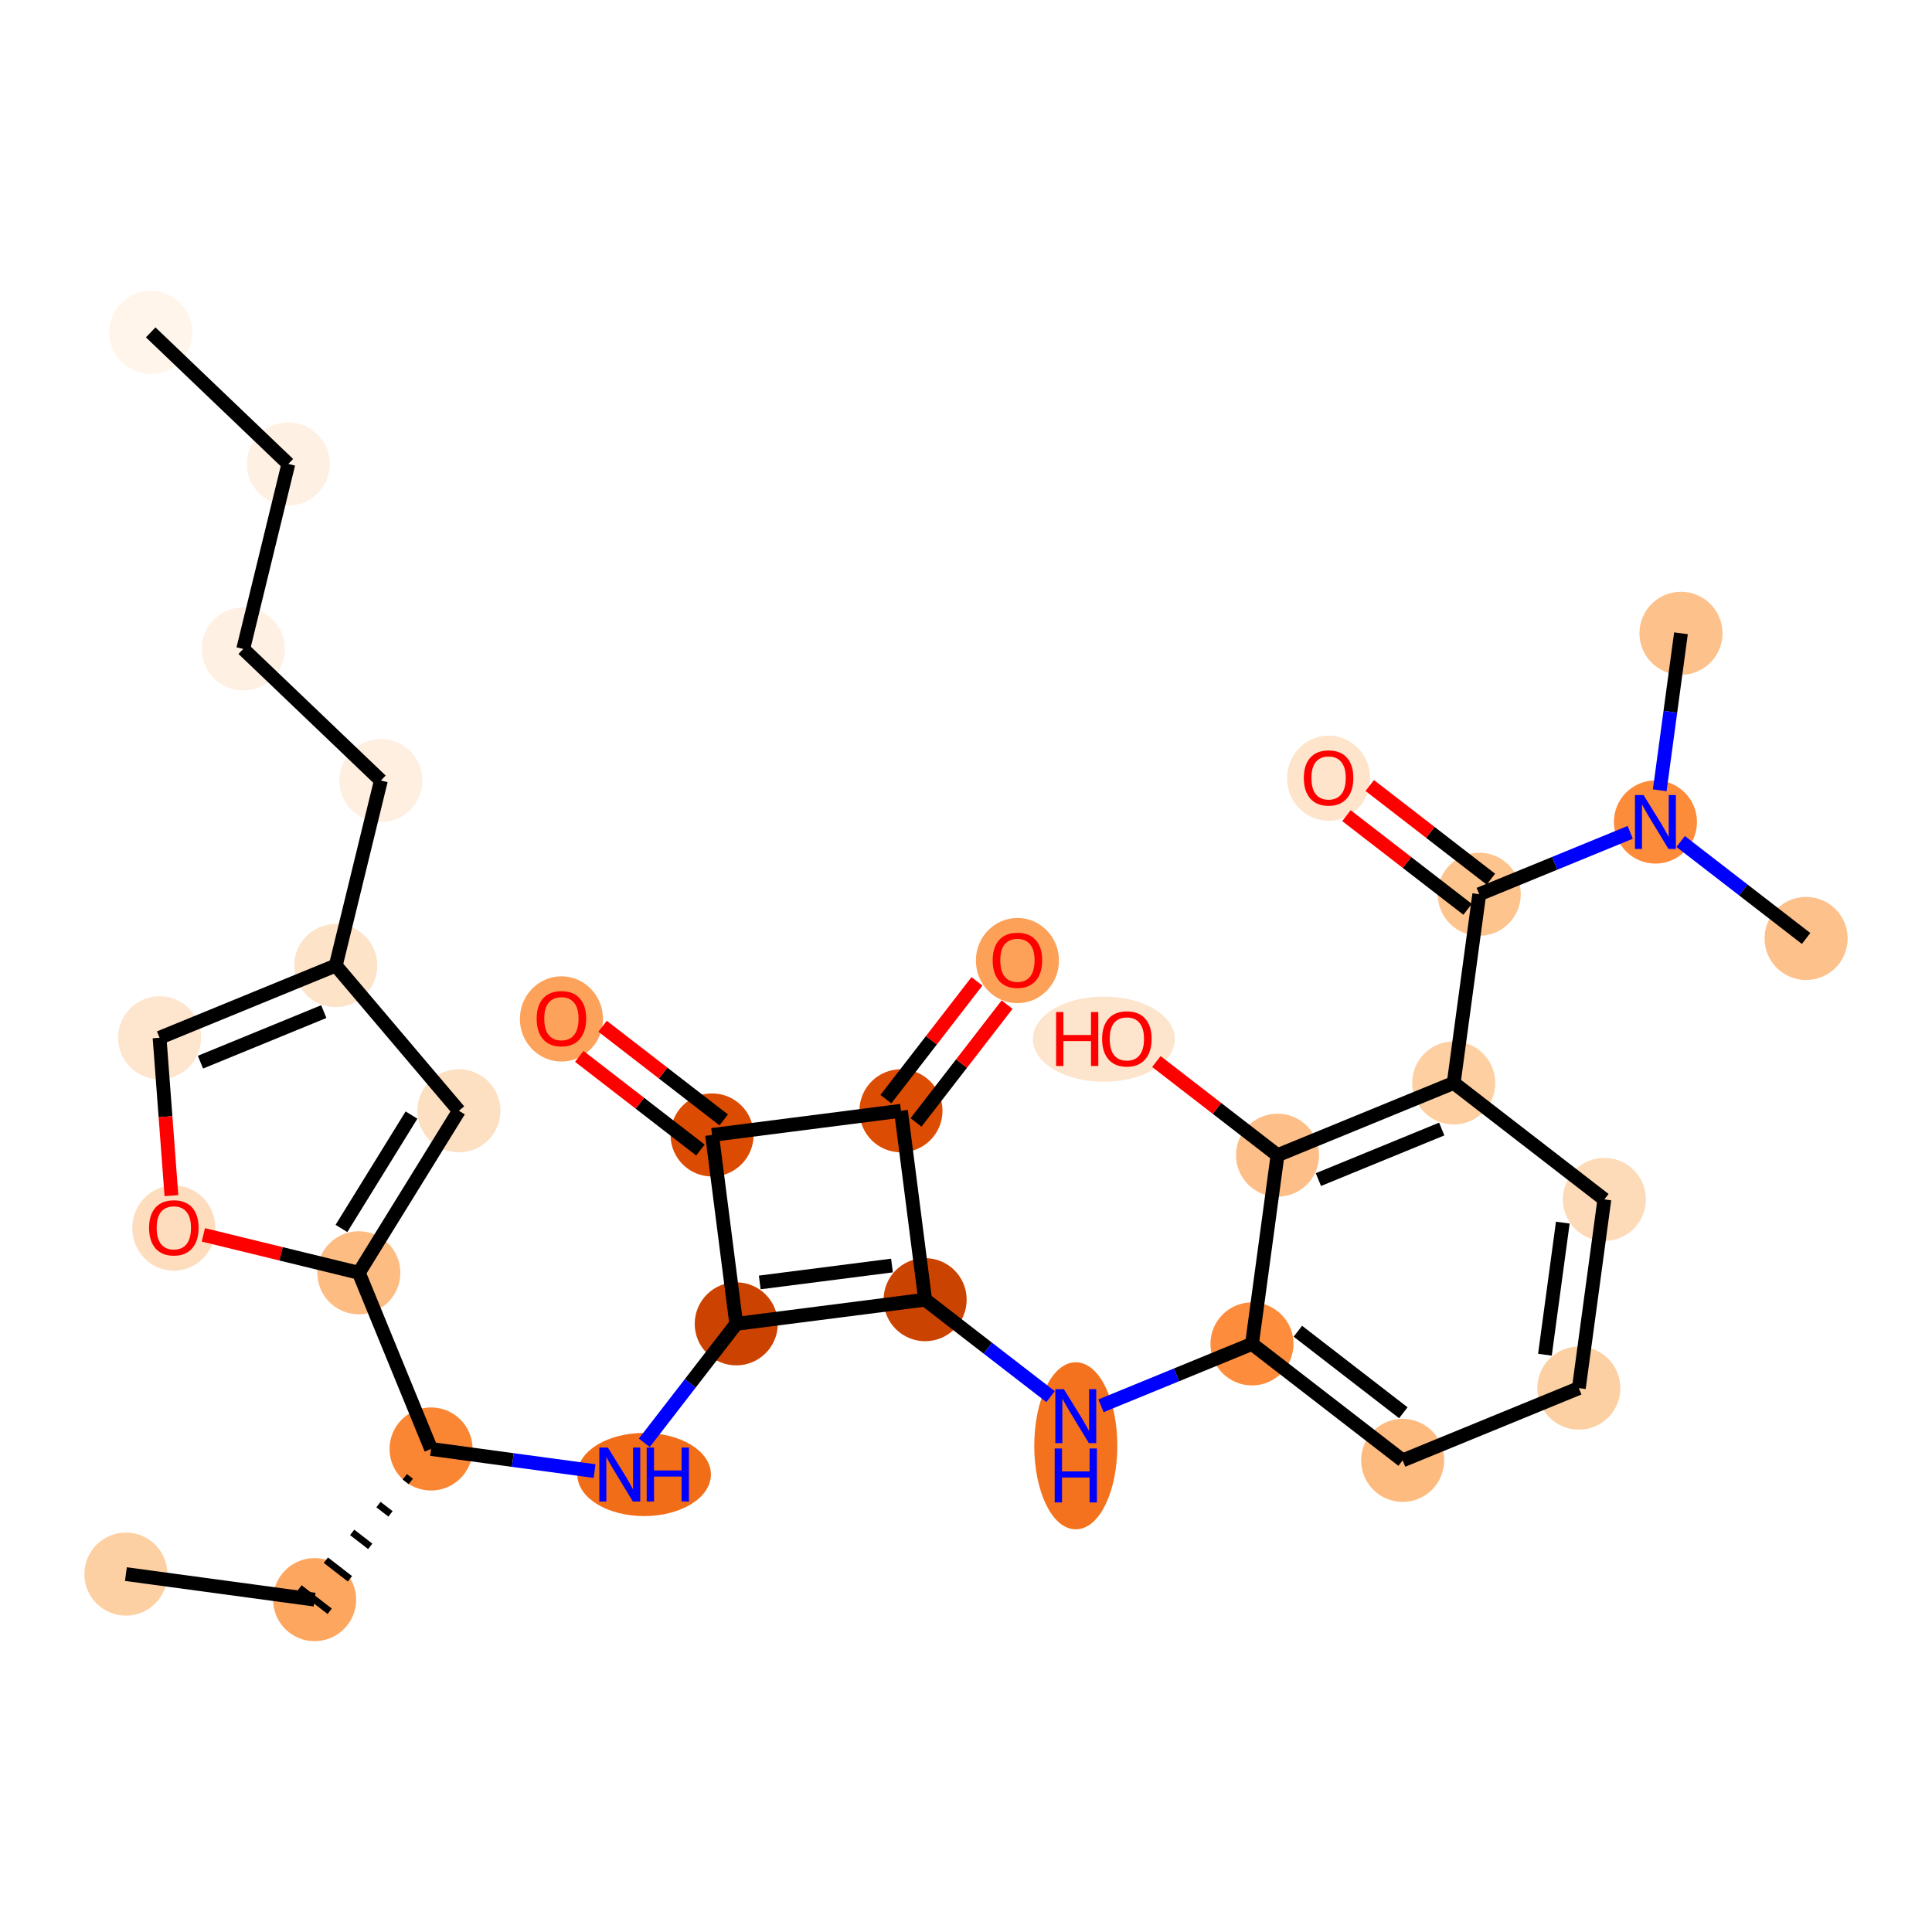 <?xml version='1.0' encoding='iso-8859-1'?>
<svg version='1.1' baseProfile='full'
              xmlns='http://www.w3.org/2000/svg'
                      xmlns:rdkit='http://www.rdkit.org/xml'
                      xmlns:xlink='http://www.w3.org/1999/xlink'
                  xml:space='preserve'
width='280px' height='280px' viewBox='0 0 280 280'>
<!-- END OF HEADER -->
<rect style='opacity:1.0;fill:#FFFFFF;stroke:none' width='280' height='280' x='0' y='0'> </rect>
<ellipse cx='21.839' cy='48.169' rx='5.52' ry='5.52'  style='fill:#FFF5EB;fill-rule:evenodd;stroke:#FFF5EB;stroke-width:1.0px;stroke-linecap:butt;stroke-linejoin:miter;stroke-opacity:1' />
<ellipse cx='41.789' cy='67.238' rx='5.52' ry='5.52'  style='fill:#FEF1E3;fill-rule:evenodd;stroke:#FEF1E3;stroke-width:1.0px;stroke-linecap:butt;stroke-linejoin:miter;stroke-opacity:1' />
<ellipse cx='35.25' cy='94.051' rx='5.52' ry='5.52'  style='fill:#FEF0E2;fill-rule:evenodd;stroke:#FEF0E2;stroke-width:1.0px;stroke-linecap:butt;stroke-linejoin:miter;stroke-opacity:1' />
<ellipse cx='55.201' cy='113.12' rx='5.52' ry='5.52'  style='fill:#FEEFE0;fill-rule:evenodd;stroke:#FEEFE0;stroke-width:1.0px;stroke-linecap:butt;stroke-linejoin:miter;stroke-opacity:1' />
<ellipse cx='48.662' cy='139.932' rx='5.52' ry='5.52'  style='fill:#FDE3C8;fill-rule:evenodd;stroke:#FDE3C8;stroke-width:1.0px;stroke-linecap:butt;stroke-linejoin:miter;stroke-opacity:1' />
<ellipse cx='23.127' cy='150.401' rx='5.52' ry='5.52'  style='fill:#FEE6CE;fill-rule:evenodd;stroke:#FEE6CE;stroke-width:1.0px;stroke-linecap:butt;stroke-linejoin:miter;stroke-opacity:1' />
<ellipse cx='25.193' cy='177.983' rx='5.52' ry='5.675'  style='fill:#FDDDBD;fill-rule:evenodd;stroke:#FDDDBD;stroke-width:1.0px;stroke-linecap:butt;stroke-linejoin:miter;stroke-opacity:1' />
<ellipse cx='52.005' cy='184.461' rx='5.52' ry='5.52'  style='fill:#FDBC82;fill-rule:evenodd;stroke:#FDBC82;stroke-width:1.0px;stroke-linecap:butt;stroke-linejoin:miter;stroke-opacity:1' />
<ellipse cx='62.475' cy='209.996' rx='5.52' ry='5.52'  style='fill:#FA8634;fill-rule:evenodd;stroke:#FA8634;stroke-width:1.0px;stroke-linecap:butt;stroke-linejoin:miter;stroke-opacity:1' />
<ellipse cx='45.596' cy='231.831' rx='5.52' ry='5.52'  style='fill:#FDA660;fill-rule:evenodd;stroke:#FDA660;stroke-width:1.0px;stroke-linecap:butt;stroke-linejoin:miter;stroke-opacity:1' />
<ellipse cx='18.247' cy='228.13' rx='5.52' ry='5.52'  style='fill:#FDD0A3;fill-rule:evenodd;stroke:#FDD0A3;stroke-width:1.0px;stroke-linecap:butt;stroke-linejoin:miter;stroke-opacity:1' />
<ellipse cx='93.351' cy='213.697' rx='9.18' ry='5.527'  style='fill:#F26D18;fill-rule:evenodd;stroke:#F26D18;stroke-width:1.0px;stroke-linecap:butt;stroke-linejoin:miter;stroke-opacity:1' />
<ellipse cx='106.703' cy='191.862' rx='5.52' ry='5.52'  style='fill:#CC4301;fill-rule:evenodd;stroke:#CC4301;stroke-width:1.0px;stroke-linecap:butt;stroke-linejoin:miter;stroke-opacity:1' />
<ellipse cx='134.078' cy='188.358' rx='5.52' ry='5.52'  style='fill:#CB4301;fill-rule:evenodd;stroke:#CB4301;stroke-width:1.0px;stroke-linecap:butt;stroke-linejoin:miter;stroke-opacity:1' />
<ellipse cx='155.912' cy='209.536' rx='5.52' ry='11.606'  style='fill:#F4721D;fill-rule:evenodd;stroke:#F4721D;stroke-width:1.0px;stroke-linecap:butt;stroke-linejoin:miter;stroke-opacity:1' />
<ellipse cx='181.447' cy='194.768' rx='5.52' ry='5.52'  style='fill:#FD8D3C;fill-rule:evenodd;stroke:#FD8D3C;stroke-width:1.0px;stroke-linecap:butt;stroke-linejoin:miter;stroke-opacity:1' />
<ellipse cx='203.282' cy='211.647' rx='5.52' ry='5.52'  style='fill:#FDBB80;fill-rule:evenodd;stroke:#FDBB80;stroke-width:1.0px;stroke-linecap:butt;stroke-linejoin:miter;stroke-opacity:1' />
<ellipse cx='228.817' cy='201.177' rx='5.52' ry='5.52'  style='fill:#FDD0A3;fill-rule:evenodd;stroke:#FDD0A3;stroke-width:1.0px;stroke-linecap:butt;stroke-linejoin:miter;stroke-opacity:1' />
<ellipse cx='232.517' cy='173.829' rx='5.52' ry='5.52'  style='fill:#FDDBB9;fill-rule:evenodd;stroke:#FDDBB9;stroke-width:1.0px;stroke-linecap:butt;stroke-linejoin:miter;stroke-opacity:1' />
<ellipse cx='210.683' cy='156.949' rx='5.52' ry='5.52'  style='fill:#FDCFA1;fill-rule:evenodd;stroke:#FDCFA1;stroke-width:1.0px;stroke-linecap:butt;stroke-linejoin:miter;stroke-opacity:1' />
<ellipse cx='214.384' cy='129.601' rx='5.52' ry='5.52'  style='fill:#FDC48E;fill-rule:evenodd;stroke:#FDC48E;stroke-width:1.0px;stroke-linecap:butt;stroke-linejoin:miter;stroke-opacity:1' />
<ellipse cx='192.549' cy='112.782' rx='5.52' ry='5.675'  style='fill:#FDE4CB;fill-rule:evenodd;stroke:#FDE4CB;stroke-width:1.0px;stroke-linecap:butt;stroke-linejoin:miter;stroke-opacity:1' />
<ellipse cx='239.919' cy='119.131' rx='5.52' ry='5.527'  style='fill:#FC8B3A;fill-rule:evenodd;stroke:#FC8B3A;stroke-width:1.0px;stroke-linecap:butt;stroke-linejoin:miter;stroke-opacity:1' />
<ellipse cx='243.619' cy='91.782' rx='5.52' ry='5.52'  style='fill:#FDC18B;fill-rule:evenodd;stroke:#FDC18B;stroke-width:1.0px;stroke-linecap:butt;stroke-linejoin:miter;stroke-opacity:1' />
<ellipse cx='261.753' cy='136.01' rx='5.52' ry='5.52'  style='fill:#FDC18B;fill-rule:evenodd;stroke:#FDC18B;stroke-width:1.0px;stroke-linecap:butt;stroke-linejoin:miter;stroke-opacity:1' />
<ellipse cx='185.148' cy='167.419' rx='5.52' ry='5.52'  style='fill:#FDBF87;fill-rule:evenodd;stroke:#FDBF87;stroke-width:1.0px;stroke-linecap:butt;stroke-linejoin:miter;stroke-opacity:1' />
<ellipse cx='159.98' cy='150.601' rx='9.789' ry='5.675'  style='fill:#FDE5CD;fill-rule:evenodd;stroke:#FDE5CD;stroke-width:1.0px;stroke-linecap:butt;stroke-linejoin:miter;stroke-opacity:1' />
<ellipse cx='130.574' cy='160.984' rx='5.52' ry='5.52'  style='fill:#DC4C03;fill-rule:evenodd;stroke:#DC4C03;stroke-width:1.0px;stroke-linecap:butt;stroke-linejoin:miter;stroke-opacity:1' />
<ellipse cx='147.453' cy='139.21' rx='5.52' ry='5.675'  style='fill:#FDA158;fill-rule:evenodd;stroke:#FDA158;stroke-width:1.0px;stroke-linecap:butt;stroke-linejoin:miter;stroke-opacity:1' />
<ellipse cx='103.199' cy='164.488' rx='5.52' ry='5.52'  style='fill:#DB4B02;fill-rule:evenodd;stroke:#DB4B02;stroke-width:1.0px;stroke-linecap:butt;stroke-linejoin:miter;stroke-opacity:1' />
<ellipse cx='81.365' cy='147.669' rx='5.52' ry='5.675'  style='fill:#FDA25A;fill-rule:evenodd;stroke:#FDA25A;stroke-width:1.0px;stroke-linecap:butt;stroke-linejoin:miter;stroke-opacity:1' />
<ellipse cx='66.51' cy='160.982' rx='5.52' ry='5.52'  style='fill:#FDDFC1;fill-rule:evenodd;stroke:#FDDFC1;stroke-width:1.0px;stroke-linecap:butt;stroke-linejoin:miter;stroke-opacity:1' />
<path class='bond-0 atom-0 atom-1' d='M 21.839,48.169 L 41.789,67.238' style='fill:none;fill-rule:evenodd;stroke:#000000;stroke-width:2.0px;stroke-linecap:butt;stroke-linejoin:miter;stroke-opacity:1' />
<path class='bond-1 atom-1 atom-2' d='M 41.789,67.238 L 35.25,94.051' style='fill:none;fill-rule:evenodd;stroke:#000000;stroke-width:2.0px;stroke-linecap:butt;stroke-linejoin:miter;stroke-opacity:1' />
<path class='bond-2 atom-2 atom-3' d='M 35.25,94.051 L 55.201,113.12' style='fill:none;fill-rule:evenodd;stroke:#000000;stroke-width:2.0px;stroke-linecap:butt;stroke-linejoin:miter;stroke-opacity:1' />
<path class='bond-3 atom-3 atom-4' d='M 55.201,113.12 L 48.662,139.932' style='fill:none;fill-rule:evenodd;stroke:#000000;stroke-width:2.0px;stroke-linecap:butt;stroke-linejoin:miter;stroke-opacity:1' />
<path class='bond-4 atom-4 atom-5' d='M 48.662,139.932 L 23.127,150.401' style='fill:none;fill-rule:evenodd;stroke:#000000;stroke-width:2.0px;stroke-linecap:butt;stroke-linejoin:miter;stroke-opacity:1' />
<path class='bond-4 atom-4 atom-5' d='M 46.925,146.609 L 29.051,153.938' style='fill:none;fill-rule:evenodd;stroke:#000000;stroke-width:2.0px;stroke-linecap:butt;stroke-linejoin:miter;stroke-opacity:1' />
<path class='bond-31 atom-31 atom-4' d='M 66.51,160.982 L 48.662,139.932' style='fill:none;fill-rule:evenodd;stroke:#000000;stroke-width:2.0px;stroke-linecap:butt;stroke-linejoin:miter;stroke-opacity:1' />
<path class='bond-5 atom-5 atom-6' d='M 23.127,150.401 L 23.986,161.841' style='fill:none;fill-rule:evenodd;stroke:#000000;stroke-width:2.0px;stroke-linecap:butt;stroke-linejoin:miter;stroke-opacity:1' />
<path class='bond-5 atom-5 atom-6' d='M 23.986,161.841 L 24.845,173.28' style='fill:none;fill-rule:evenodd;stroke:#FF0000;stroke-width:2.0px;stroke-linecap:butt;stroke-linejoin:miter;stroke-opacity:1' />
<path class='bond-6 atom-6 atom-7' d='M 29.471,178.965 L 40.738,181.713' style='fill:none;fill-rule:evenodd;stroke:#FF0000;stroke-width:2.0px;stroke-linecap:butt;stroke-linejoin:miter;stroke-opacity:1' />
<path class='bond-6 atom-6 atom-7' d='M 40.738,181.713 L 52.005,184.461' style='fill:none;fill-rule:evenodd;stroke:#000000;stroke-width:2.0px;stroke-linecap:butt;stroke-linejoin:miter;stroke-opacity:1' />
<path class='bond-7 atom-7 atom-8' d='M 52.005,184.461 L 62.475,209.996' style='fill:none;fill-rule:evenodd;stroke:#000000;stroke-width:2.0px;stroke-linecap:butt;stroke-linejoin:miter;stroke-opacity:1' />
<path class='bond-30 atom-7 atom-31' d='M 52.005,184.461 L 66.51,160.982' style='fill:none;fill-rule:evenodd;stroke:#000000;stroke-width:2.0px;stroke-linecap:butt;stroke-linejoin:miter;stroke-opacity:1' />
<path class='bond-30 atom-7 atom-31' d='M 49.485,178.038 L 59.638,161.603' style='fill:none;fill-rule:evenodd;stroke:#000000;stroke-width:2.0px;stroke-linecap:butt;stroke-linejoin:miter;stroke-opacity:1' />
<path class='bond-8 atom-8 atom-9' d='M 58.662,214.026 L 59.536,214.701' style='fill:none;fill-rule:evenodd;stroke:#000000;stroke-width:1.0px;stroke-linecap:butt;stroke-linejoin:miter;stroke-opacity:1' />
<path class='bond-8 atom-8 atom-9' d='M 54.85,218.055 L 56.597,219.405' style='fill:none;fill-rule:evenodd;stroke:#000000;stroke-width:1.0px;stroke-linecap:butt;stroke-linejoin:miter;stroke-opacity:1' />
<path class='bond-8 atom-8 atom-9' d='M 51.037,222.084 L 53.657,224.11' style='fill:none;fill-rule:evenodd;stroke:#000000;stroke-width:1.0px;stroke-linecap:butt;stroke-linejoin:miter;stroke-opacity:1' />
<path class='bond-8 atom-8 atom-9' d='M 47.225,226.113 L 50.718,228.814' style='fill:none;fill-rule:evenodd;stroke:#000000;stroke-width:1.0px;stroke-linecap:butt;stroke-linejoin:miter;stroke-opacity:1' />
<path class='bond-8 atom-8 atom-9' d='M 43.412,230.143 L 47.779,233.519' style='fill:none;fill-rule:evenodd;stroke:#000000;stroke-width:1.0px;stroke-linecap:butt;stroke-linejoin:miter;stroke-opacity:1' />
<path class='bond-10 atom-8 atom-11' d='M 62.475,209.996 L 74.322,211.599' style='fill:none;fill-rule:evenodd;stroke:#000000;stroke-width:2.0px;stroke-linecap:butt;stroke-linejoin:miter;stroke-opacity:1' />
<path class='bond-10 atom-8 atom-11' d='M 74.322,211.599 L 86.17,213.202' style='fill:none;fill-rule:evenodd;stroke:#0000FF;stroke-width:2.0px;stroke-linecap:butt;stroke-linejoin:miter;stroke-opacity:1' />
<path class='bond-9 atom-9 atom-10' d='M 45.596,231.831 L 18.247,228.13' style='fill:none;fill-rule:evenodd;stroke:#000000;stroke-width:2.0px;stroke-linecap:butt;stroke-linejoin:miter;stroke-opacity:1' />
<path class='bond-11 atom-11 atom-12' d='M 93.378,209.099 L 100.041,200.481' style='fill:none;fill-rule:evenodd;stroke:#0000FF;stroke-width:2.0px;stroke-linecap:butt;stroke-linejoin:miter;stroke-opacity:1' />
<path class='bond-11 atom-11 atom-12' d='M 100.041,200.481 L 106.703,191.862' style='fill:none;fill-rule:evenodd;stroke:#000000;stroke-width:2.0px;stroke-linecap:butt;stroke-linejoin:miter;stroke-opacity:1' />
<path class='bond-12 atom-12 atom-13' d='M 106.703,191.862 L 134.078,188.358' style='fill:none;fill-rule:evenodd;stroke:#000000;stroke-width:2.0px;stroke-linecap:butt;stroke-linejoin:miter;stroke-opacity:1' />
<path class='bond-12 atom-12 atom-13' d='M 110.108,185.862 L 129.271,183.409' style='fill:none;fill-rule:evenodd;stroke:#000000;stroke-width:2.0px;stroke-linecap:butt;stroke-linejoin:miter;stroke-opacity:1' />
<path class='bond-32 atom-29 atom-12' d='M 103.199,164.488 L 106.703,191.862' style='fill:none;fill-rule:evenodd;stroke:#000000;stroke-width:2.0px;stroke-linecap:butt;stroke-linejoin:miter;stroke-opacity:1' />
<path class='bond-13 atom-13 atom-14' d='M 134.078,188.358 L 143.168,195.386' style='fill:none;fill-rule:evenodd;stroke:#000000;stroke-width:2.0px;stroke-linecap:butt;stroke-linejoin:miter;stroke-opacity:1' />
<path class='bond-13 atom-13 atom-14' d='M 143.168,195.386 L 152.258,202.413' style='fill:none;fill-rule:evenodd;stroke:#0000FF;stroke-width:2.0px;stroke-linecap:butt;stroke-linejoin:miter;stroke-opacity:1' />
<path class='bond-26 atom-13 atom-27' d='M 134.078,188.358 L 130.574,160.984' style='fill:none;fill-rule:evenodd;stroke:#000000;stroke-width:2.0px;stroke-linecap:butt;stroke-linejoin:miter;stroke-opacity:1' />
<path class='bond-14 atom-14 atom-15' d='M 159.566,203.739 L 170.507,199.254' style='fill:none;fill-rule:evenodd;stroke:#0000FF;stroke-width:2.0px;stroke-linecap:butt;stroke-linejoin:miter;stroke-opacity:1' />
<path class='bond-14 atom-14 atom-15' d='M 170.507,199.254 L 181.447,194.768' style='fill:none;fill-rule:evenodd;stroke:#000000;stroke-width:2.0px;stroke-linecap:butt;stroke-linejoin:miter;stroke-opacity:1' />
<path class='bond-15 atom-15 atom-16' d='M 181.447,194.768 L 203.282,211.647' style='fill:none;fill-rule:evenodd;stroke:#000000;stroke-width:2.0px;stroke-linecap:butt;stroke-linejoin:miter;stroke-opacity:1' />
<path class='bond-15 atom-15 atom-16' d='M 188.098,192.933 L 203.382,204.748' style='fill:none;fill-rule:evenodd;stroke:#000000;stroke-width:2.0px;stroke-linecap:butt;stroke-linejoin:miter;stroke-opacity:1' />
<path class='bond-33 atom-25 atom-15' d='M 185.148,167.419 L 181.447,194.768' style='fill:none;fill-rule:evenodd;stroke:#000000;stroke-width:2.0px;stroke-linecap:butt;stroke-linejoin:miter;stroke-opacity:1' />
<path class='bond-16 atom-16 atom-17' d='M 203.282,211.647 L 228.817,201.177' style='fill:none;fill-rule:evenodd;stroke:#000000;stroke-width:2.0px;stroke-linecap:butt;stroke-linejoin:miter;stroke-opacity:1' />
<path class='bond-17 atom-17 atom-18' d='M 228.817,201.177 L 232.517,173.829' style='fill:none;fill-rule:evenodd;stroke:#000000;stroke-width:2.0px;stroke-linecap:butt;stroke-linejoin:miter;stroke-opacity:1' />
<path class='bond-17 atom-17 atom-18' d='M 223.902,196.335 L 226.493,177.191' style='fill:none;fill-rule:evenodd;stroke:#000000;stroke-width:2.0px;stroke-linecap:butt;stroke-linejoin:miter;stroke-opacity:1' />
<path class='bond-18 atom-18 atom-19' d='M 232.517,173.829 L 210.683,156.949' style='fill:none;fill-rule:evenodd;stroke:#000000;stroke-width:2.0px;stroke-linecap:butt;stroke-linejoin:miter;stroke-opacity:1' />
<path class='bond-19 atom-19 atom-20' d='M 210.683,156.949 L 214.384,129.601' style='fill:none;fill-rule:evenodd;stroke:#000000;stroke-width:2.0px;stroke-linecap:butt;stroke-linejoin:miter;stroke-opacity:1' />
<path class='bond-24 atom-19 atom-25' d='M 210.683,156.949 L 185.148,167.419' style='fill:none;fill-rule:evenodd;stroke:#000000;stroke-width:2.0px;stroke-linecap:butt;stroke-linejoin:miter;stroke-opacity:1' />
<path class='bond-24 atom-19 atom-25' d='M 208.947,163.627 L 191.072,170.956' style='fill:none;fill-rule:evenodd;stroke:#000000;stroke-width:2.0px;stroke-linecap:butt;stroke-linejoin:miter;stroke-opacity:1' />
<path class='bond-20 atom-20 atom-21' d='M 216.071,127.417 L 207.293,120.631' style='fill:none;fill-rule:evenodd;stroke:#000000;stroke-width:2.0px;stroke-linecap:butt;stroke-linejoin:miter;stroke-opacity:1' />
<path class='bond-20 atom-20 atom-21' d='M 207.293,120.631 L 198.515,113.845' style='fill:none;fill-rule:evenodd;stroke:#FF0000;stroke-width:2.0px;stroke-linecap:butt;stroke-linejoin:miter;stroke-opacity:1' />
<path class='bond-20 atom-20 atom-21' d='M 212.696,131.784 L 203.917,124.998' style='fill:none;fill-rule:evenodd;stroke:#000000;stroke-width:2.0px;stroke-linecap:butt;stroke-linejoin:miter;stroke-opacity:1' />
<path class='bond-20 atom-20 atom-21' d='M 203.917,124.998 L 195.139,118.212' style='fill:none;fill-rule:evenodd;stroke:#FF0000;stroke-width:2.0px;stroke-linecap:butt;stroke-linejoin:miter;stroke-opacity:1' />
<path class='bond-21 atom-20 atom-22' d='M 214.384,129.601 L 225.324,125.115' style='fill:none;fill-rule:evenodd;stroke:#000000;stroke-width:2.0px;stroke-linecap:butt;stroke-linejoin:miter;stroke-opacity:1' />
<path class='bond-21 atom-20 atom-22' d='M 225.324,125.115 L 236.265,120.629' style='fill:none;fill-rule:evenodd;stroke:#0000FF;stroke-width:2.0px;stroke-linecap:butt;stroke-linejoin:miter;stroke-opacity:1' />
<path class='bond-22 atom-22 atom-23' d='M 240.541,114.533 L 242.08,103.158' style='fill:none;fill-rule:evenodd;stroke:#0000FF;stroke-width:2.0px;stroke-linecap:butt;stroke-linejoin:miter;stroke-opacity:1' />
<path class='bond-22 atom-22 atom-23' d='M 242.08,103.158 L 243.619,91.782' style='fill:none;fill-rule:evenodd;stroke:#000000;stroke-width:2.0px;stroke-linecap:butt;stroke-linejoin:miter;stroke-opacity:1' />
<path class='bond-23 atom-22 atom-24' d='M 243.573,121.956 L 252.663,128.983' style='fill:none;fill-rule:evenodd;stroke:#0000FF;stroke-width:2.0px;stroke-linecap:butt;stroke-linejoin:miter;stroke-opacity:1' />
<path class='bond-23 atom-22 atom-24' d='M 252.663,128.983 L 261.753,136.01' style='fill:none;fill-rule:evenodd;stroke:#000000;stroke-width:2.0px;stroke-linecap:butt;stroke-linejoin:miter;stroke-opacity:1' />
<path class='bond-25 atom-25 atom-26' d='M 185.148,167.419 L 176.369,160.633' style='fill:none;fill-rule:evenodd;stroke:#000000;stroke-width:2.0px;stroke-linecap:butt;stroke-linejoin:miter;stroke-opacity:1' />
<path class='bond-25 atom-25 atom-26' d='M 176.369,160.633 L 167.591,153.847' style='fill:none;fill-rule:evenodd;stroke:#FF0000;stroke-width:2.0px;stroke-linecap:butt;stroke-linejoin:miter;stroke-opacity:1' />
<path class='bond-27 atom-27 atom-28' d='M 132.757,162.672 L 139.356,154.136' style='fill:none;fill-rule:evenodd;stroke:#000000;stroke-width:2.0px;stroke-linecap:butt;stroke-linejoin:miter;stroke-opacity:1' />
<path class='bond-27 atom-27 atom-28' d='M 139.356,154.136 L 145.954,145.6' style='fill:none;fill-rule:evenodd;stroke:#FF0000;stroke-width:2.0px;stroke-linecap:butt;stroke-linejoin:miter;stroke-opacity:1' />
<path class='bond-27 atom-27 atom-28' d='M 128.39,159.296 L 134.989,150.76' style='fill:none;fill-rule:evenodd;stroke:#000000;stroke-width:2.0px;stroke-linecap:butt;stroke-linejoin:miter;stroke-opacity:1' />
<path class='bond-27 atom-27 atom-28' d='M 134.989,150.76 L 141.587,142.225' style='fill:none;fill-rule:evenodd;stroke:#FF0000;stroke-width:2.0px;stroke-linecap:butt;stroke-linejoin:miter;stroke-opacity:1' />
<path class='bond-28 atom-27 atom-29' d='M 130.574,160.984 L 103.199,164.488' style='fill:none;fill-rule:evenodd;stroke:#000000;stroke-width:2.0px;stroke-linecap:butt;stroke-linejoin:miter;stroke-opacity:1' />
<path class='bond-29 atom-29 atom-30' d='M 104.887,162.304 L 96.109,155.518' style='fill:none;fill-rule:evenodd;stroke:#000000;stroke-width:2.0px;stroke-linecap:butt;stroke-linejoin:miter;stroke-opacity:1' />
<path class='bond-29 atom-29 atom-30' d='M 96.109,155.518 L 87.33,148.732' style='fill:none;fill-rule:evenodd;stroke:#FF0000;stroke-width:2.0px;stroke-linecap:butt;stroke-linejoin:miter;stroke-opacity:1' />
<path class='bond-29 atom-29 atom-30' d='M 101.511,166.671 L 92.733,159.885' style='fill:none;fill-rule:evenodd;stroke:#000000;stroke-width:2.0px;stroke-linecap:butt;stroke-linejoin:miter;stroke-opacity:1' />
<path class='bond-29 atom-29 atom-30' d='M 92.733,159.885 L 83.954,153.099' style='fill:none;fill-rule:evenodd;stroke:#FF0000;stroke-width:2.0px;stroke-linecap:butt;stroke-linejoin:miter;stroke-opacity:1' />
<path  class='atom-6' d='M 21.605 177.944
Q 21.605 176.067, 22.533 175.019
Q 23.46 173.97, 25.193 173.97
Q 26.926 173.97, 27.854 175.019
Q 28.781 176.067, 28.781 177.944
Q 28.781 179.843, 27.843 180.925
Q 26.904 181.996, 25.193 181.996
Q 23.471 181.996, 22.533 180.925
Q 21.605 179.854, 21.605 177.944
M 25.193 181.112
Q 26.385 181.112, 27.026 180.318
Q 27.677 179.512, 27.677 177.944
Q 27.677 176.41, 27.026 175.637
Q 26.385 174.853, 25.193 174.853
Q 24.001 174.853, 23.349 175.626
Q 22.709 176.399, 22.709 177.944
Q 22.709 179.523, 23.349 180.318
Q 24.001 181.112, 25.193 181.112
' fill='#FF0000'/>
<path  class='atom-11' d='M 88.096 209.789
L 90.657 213.929
Q 90.911 214.337, 91.32 215.077
Q 91.728 215.816, 91.75 215.86
L 91.75 209.789
L 92.788 209.789
L 92.788 217.605
L 91.717 217.605
L 88.968 213.079
Q 88.648 212.549, 88.306 211.942
Q 87.975 211.334, 87.875 211.147
L 87.875 217.605
L 86.86 217.605
L 86.86 209.789
L 88.096 209.789
' fill='#0000FF'/>
<path  class='atom-11' d='M 93.726 209.789
L 94.786 209.789
L 94.786 213.112
L 98.782 213.112
L 98.782 209.789
L 99.842 209.789
L 99.842 217.605
L 98.782 217.605
L 98.782 213.995
L 94.786 213.995
L 94.786 217.605
L 93.726 217.605
L 93.726 209.789
' fill='#0000FF'/>
<path  class='atom-14' d='M 154.185 201.33
L 156.746 205.469
Q 157 205.878, 157.408 206.617
Q 157.816 207.357, 157.839 207.401
L 157.839 201.33
L 158.876 201.33
L 158.876 209.145
L 157.805 209.145
L 155.057 204.619
Q 154.737 204.089, 154.394 203.482
Q 154.063 202.875, 153.964 202.687
L 153.964 209.145
L 152.948 209.145
L 152.948 201.33
L 154.185 201.33
' fill='#0000FF'/>
<path  class='atom-14' d='M 152.854 209.927
L 153.914 209.927
L 153.914 213.25
L 157.91 213.25
L 157.91 209.927
L 158.97 209.927
L 158.97 217.743
L 157.91 217.743
L 157.91 214.133
L 153.914 214.133
L 153.914 217.743
L 152.854 217.743
L 152.854 209.927
' fill='#0000FF'/>
<path  class='atom-21' d='M 188.961 112.743
Q 188.961 110.867, 189.889 109.818
Q 190.816 108.769, 192.549 108.769
Q 194.282 108.769, 195.209 109.818
Q 196.137 110.867, 196.137 112.743
Q 196.137 114.642, 195.198 115.724
Q 194.26 116.795, 192.549 116.795
Q 190.827 116.795, 189.889 115.724
Q 188.961 114.653, 188.961 112.743
M 192.549 115.912
Q 193.741 115.912, 194.382 115.117
Q 195.033 114.311, 195.033 112.743
Q 195.033 111.209, 194.382 110.436
Q 193.741 109.652, 192.549 109.652
Q 191.357 109.652, 190.705 110.425
Q 190.065 111.198, 190.065 112.743
Q 190.065 114.322, 190.705 115.117
Q 191.357 115.912, 192.549 115.912
' fill='#FF0000'/>
<path  class='atom-22' d='M 238.191 115.223
L 240.752 119.363
Q 241.006 119.771, 241.414 120.511
Q 241.823 121.251, 241.845 121.295
L 241.845 115.223
L 242.883 115.223
L 242.883 123.039
L 241.812 123.039
L 239.063 118.513
Q 238.743 117.983, 238.401 117.376
Q 238.07 116.769, 237.97 116.581
L 237.97 123.039
L 236.955 123.039
L 236.955 115.223
L 238.191 115.223
' fill='#0000FF'/>
<path  class='atom-26' d='M 153.058 146.676
L 154.118 146.676
L 154.118 149.999
L 158.114 149.999
L 158.114 146.676
L 159.174 146.676
L 159.174 154.492
L 158.114 154.492
L 158.114 150.882
L 154.118 150.882
L 154.118 154.492
L 153.058 154.492
L 153.058 146.676
' fill='#FF0000'/>
<path  class='atom-26' d='M 159.726 150.562
Q 159.726 148.685, 160.653 147.637
Q 161.58 146.588, 163.313 146.588
Q 165.047 146.588, 165.974 147.637
Q 166.901 148.685, 166.901 150.562
Q 166.901 152.461, 165.963 153.543
Q 165.024 154.613, 163.313 154.613
Q 161.591 154.613, 160.653 153.543
Q 159.726 152.472, 159.726 150.562
M 163.313 153.73
Q 164.506 153.73, 165.146 152.935
Q 165.797 152.13, 165.797 150.562
Q 165.797 149.027, 165.146 148.255
Q 164.506 147.471, 163.313 147.471
Q 162.121 147.471, 161.47 148.244
Q 160.83 149.016, 160.83 150.562
Q 160.83 152.141, 161.47 152.935
Q 162.121 153.73, 163.313 153.73
' fill='#FF0000'/>
<path  class='atom-28' d='M 143.865 139.171
Q 143.865 137.295, 144.793 136.246
Q 145.72 135.197, 147.453 135.197
Q 149.186 135.197, 150.113 136.246
Q 151.041 137.295, 151.041 139.171
Q 151.041 141.07, 150.102 142.152
Q 149.164 143.223, 147.453 143.223
Q 145.731 143.223, 144.793 142.152
Q 143.865 141.081, 143.865 139.171
M 147.453 142.339
Q 148.645 142.339, 149.286 141.545
Q 149.937 140.739, 149.937 139.171
Q 149.937 137.637, 149.286 136.864
Q 148.645 136.08, 147.453 136.08
Q 146.261 136.08, 145.609 136.853
Q 144.969 137.626, 144.969 139.171
Q 144.969 140.75, 145.609 141.545
Q 146.261 142.339, 147.453 142.339
' fill='#FF0000'/>
<path  class='atom-30' d='M 77.777 147.63
Q 77.777 145.754, 78.704 144.705
Q 79.631 143.656, 81.365 143.656
Q 83.098 143.656, 84.025 144.705
Q 84.952 145.754, 84.952 147.63
Q 84.952 149.529, 84.014 150.611
Q 83.076 151.682, 81.365 151.682
Q 79.642 151.682, 78.704 150.611
Q 77.777 149.54, 77.777 147.63
M 81.365 150.799
Q 82.557 150.799, 83.197 150.004
Q 83.848 149.198, 83.848 147.63
Q 83.848 146.096, 83.197 145.323
Q 82.557 144.539, 81.365 144.539
Q 80.172 144.539, 79.521 145.312
Q 78.881 146.085, 78.881 147.63
Q 78.881 149.209, 79.521 150.004
Q 80.172 150.799, 81.365 150.799
' fill='#FF0000'/>
</svg>
